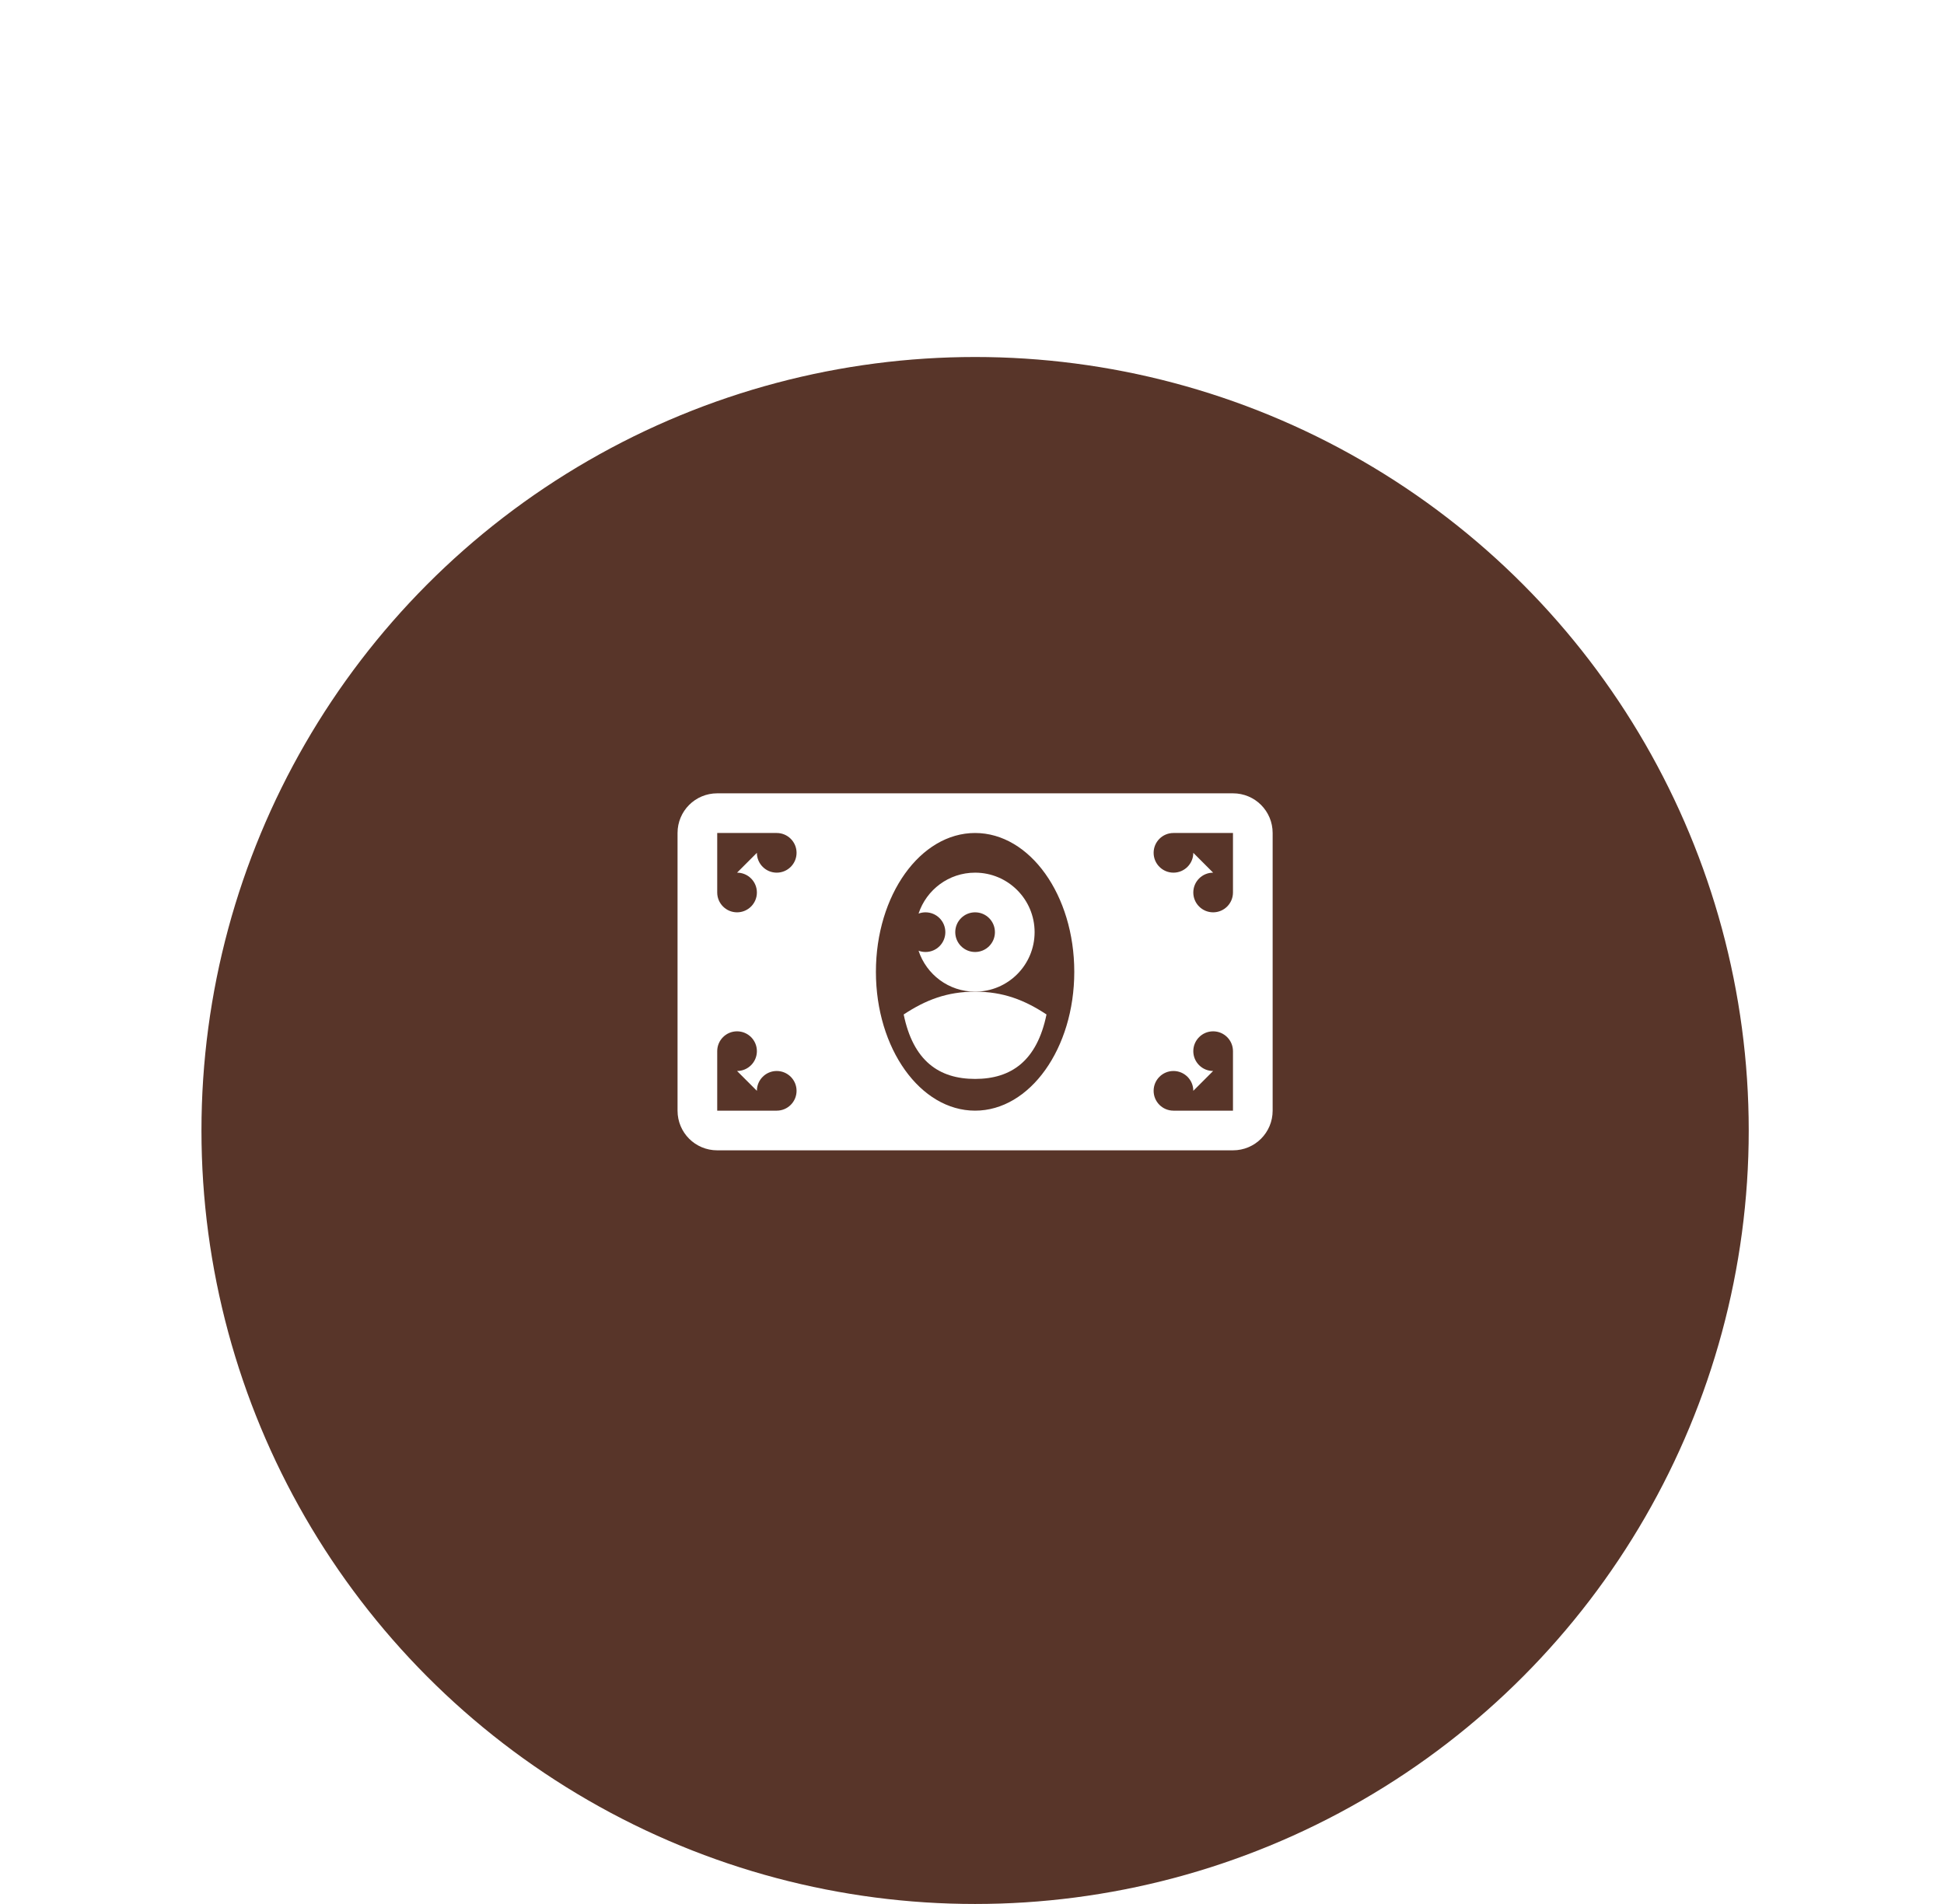 <svg width="49" height="48" viewBox="0 0 49 48" fill="none" xmlns="http://www.w3.org/2000/svg">
<g clip-path="url(#clip0)">
<g filter="url(#filter0_d)">
<circle cx="24.578" cy="24.5" r="19.5" fill="#583529"/>
</g>
<path d="M24.578 25C25.288 25 25.826 25.211 26.378 25.575C26.138 26.744 25.491 27.2 24.578 27.2C23.666 27.2 23.018 26.744 22.778 25.575C23.33 25.211 23.868 25 24.578 25Z" fill="white"/>
<path fill-rule="evenodd" clip-rule="evenodd" d="M26.078 23.5C26.078 24.328 25.407 25 24.578 25C23.913 25 23.35 24.567 23.153 23.968C23.207 23.989 23.267 24 23.328 24C23.605 24 23.828 23.776 23.828 23.5C23.828 23.224 23.605 23 23.328 23C23.267 23 23.207 23.011 23.153 23.032C23.35 22.433 23.913 22 24.578 22C25.407 22 26.078 22.672 26.078 23.5ZM24.578 24C24.855 24 25.078 23.776 25.078 23.5C25.078 23.224 24.855 23 24.578 23C24.302 23 24.078 23.224 24.078 23.5C24.078 23.776 24.302 24 24.578 24Z" fill="white"/>
<path fill-rule="evenodd" clip-rule="evenodd" d="M17.078 21C17.078 20.446 17.524 20 18.078 20H31.078C31.632 20 32.078 20.446 32.078 21V28C32.078 28.554 31.632 29 31.078 29H18.078C17.524 29 17.078 28.554 17.078 28V21ZM19.578 21H18.078V22.5C18.078 22.776 18.302 23 18.578 23C18.854 23 19.078 22.776 19.078 22.5C19.078 22.224 18.854 22 18.578 22L19.078 21.5C19.078 21.776 19.302 22 19.578 22C19.854 22 20.078 21.776 20.078 21.5C20.078 21.224 19.854 21 19.578 21ZM27.078 24.5C27.078 22.567 25.959 21 24.578 21C23.197 21 22.078 22.567 22.078 24.5C22.078 26.433 23.197 28 24.578 28C25.959 28 27.078 26.433 27.078 24.5ZM31.078 21H29.578C29.302 21 29.078 21.224 29.078 21.5C29.078 21.776 29.302 22 29.578 22C29.854 22 30.078 21.776 30.078 21.5L30.578 22C30.302 22 30.078 22.224 30.078 22.5C30.078 22.776 30.302 23 30.578 23C30.854 23 31.078 22.776 31.078 22.5V21ZM19.078 26.5C19.078 26.224 18.854 26 18.578 26C18.302 26 18.078 26.224 18.078 26.5V28H19.578C19.854 28 20.078 27.776 20.078 27.5C20.078 27.224 19.854 27 19.578 27C19.302 27 19.078 27.224 19.078 27.5L18.578 27C18.854 27 19.078 26.776 19.078 26.5ZM31.078 26.5C31.078 26.224 30.854 26 30.578 26C30.302 26 30.078 26.224 30.078 26.5C30.078 26.776 30.302 27 30.578 27L30.078 27.5C30.078 27.224 29.854 27 29.578 27C29.302 27 29.078 27.224 29.078 27.5C29.078 27.776 29.302 28 29.578 28H31.078V26.5Z" fill="white"/>
</g>
<defs>
<filter id="filter0_d" x="-2.922" y="1" width="55" height="55" filterUnits="userSpaceOnUse" color-interpolation-filters="sRGB">
<feFlood flood-opacity="0" result="BackgroundImageFix"/>
<feColorMatrix in="SourceAlpha" type="matrix" values="0 0 0 0 0 0 0 0 0 0 0 0 0 0 0 0 0 0 127 0"/>
<feOffset dy="4"/>
<feGaussianBlur stdDeviation="4"/>
<feColorMatrix type="matrix" values="0 0 0 0 0.048 0 0 0 0 0.142 0 0 0 0 0.2 0 0 0 0.2 0"/>
<feBlend mode="multiply" in2="BackgroundImageFix" result="effect1_dropShadow"/>
<feBlend mode="normal" in="SourceGraphic" in2="effect1_dropShadow" result="shape"/>
</filter>
<clipPath id="clip0">
<rect width="57" height="57" fill="white" transform="translate(-3.922 -4)"/>
</clipPath>
</defs>
</svg>
